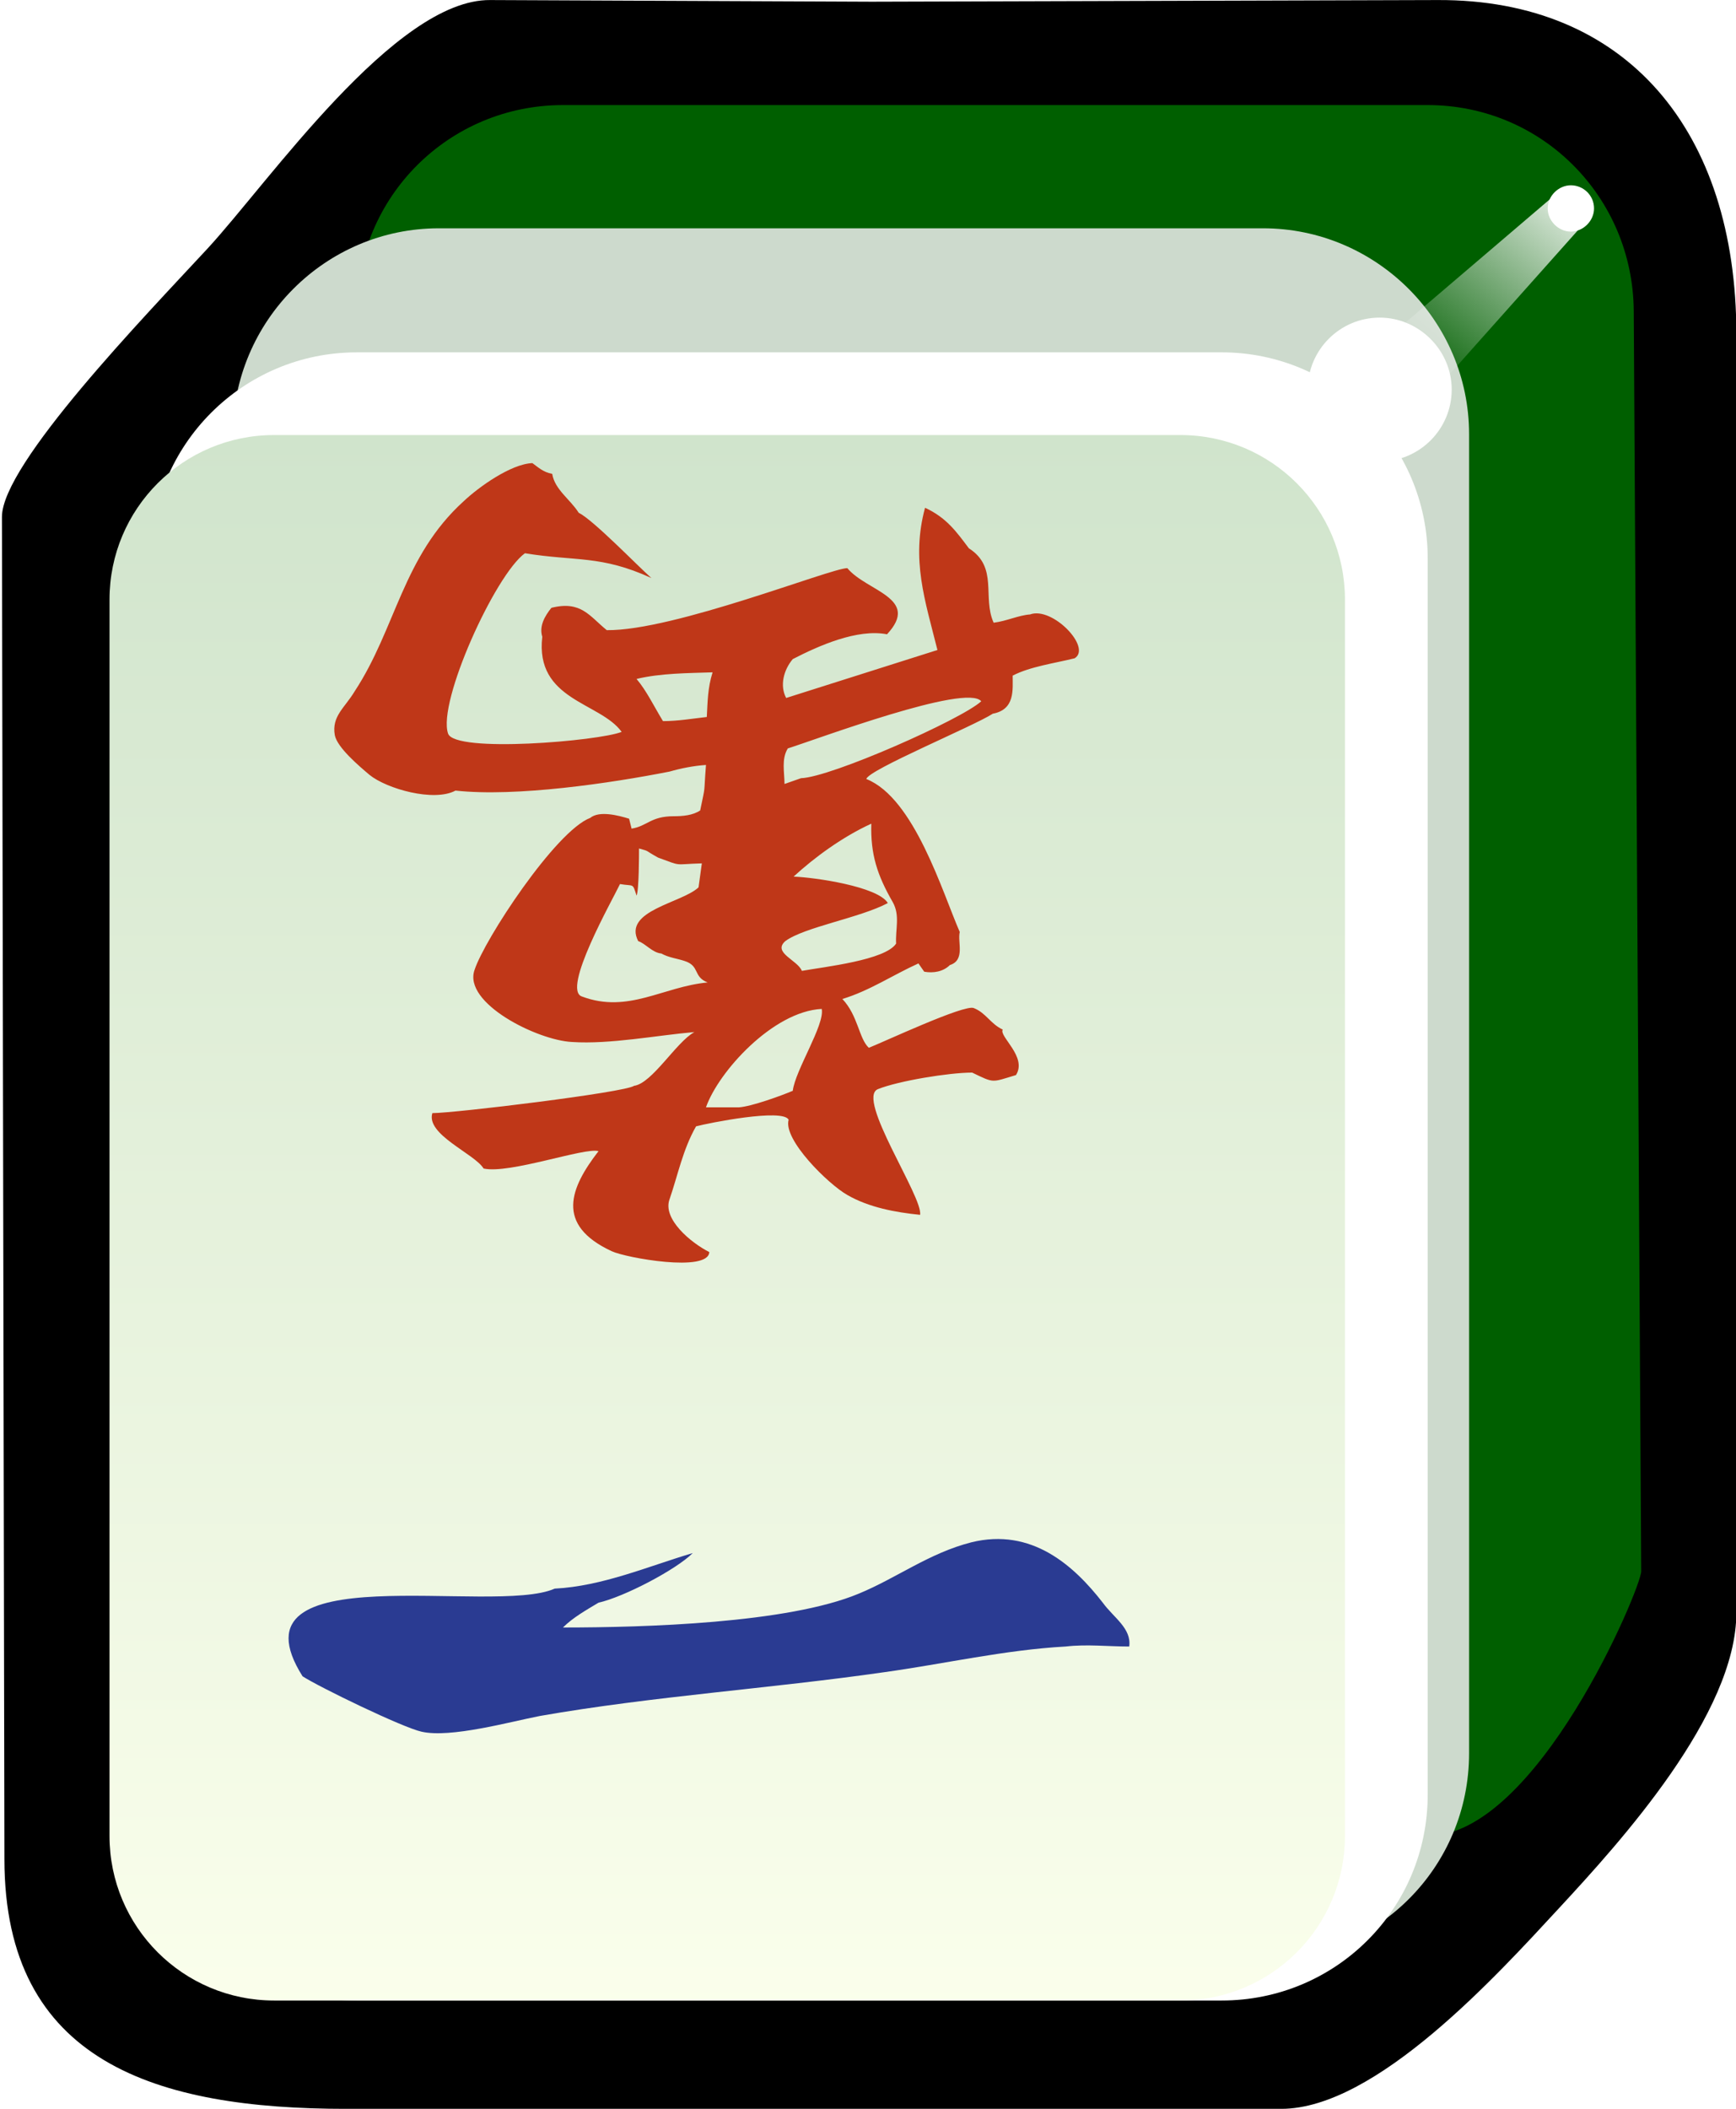<svg xmlns="http://www.w3.org/2000/svg" id="svg2985" x="0" y="0" enable-background="new -192 293.9 210 255" version="1.1" viewBox="-192 293.9 210 255" xml:space="preserve"><style>.st96{fill:#fff}</style><switch><g><filter id="filter3970-5" width="1.217" height="1.215" x="-.109" y="-.108" color-interpolation-filters="sRGB"><feGaussianBlur id="feGaussianBlur3972-8" stdDeviation=".128"/></filter><g id="g4630" transform="matrix(1.001 0 0 1 -1.376 203.406)"><g id="g3062"><path id="rect4031" d="M-131.2 90.5l46.1.2 68.4-.2c22.9-.1 36.1 15.9 36.1 40.4v154.6c0 12.3-14 27.7-21.4 35.7s-22.1 24.3-33.6 24.3h-113c-22.9 0-41.3-5.6-41.3-30.2l-.3-162.3c0-6.4 17.3-24.3 24.8-32.4 7.4-8 22.7-30.2 34.2-30.1z"/><path id="rect3767" fill="#005f00" d="M-122.4 103.2h104.5c13.8 0 24.8 11.1 24.9 24.9l.9 152.4c0 2-12.6 32-25.8 32h-104.5c-13.8 0-24.9-11.1-24.9-24.9V128.1c0-13.8 11.1-24.9 24.9-24.9z"/><path id="rect3861" fill="#cddacd" d="M-137.4 118.1h99.6c13.7 0 24.9 11.2 24.9 24.9v159.5c0 13.8-11.1 24.9-24.9 24.9h-99.6c-13.7 0-24.9-11.2-24.9-24.9V143.1c0-13.8 11.2-25 24.9-25z"/><path id="rect3765" d="M-147.3 133.1h104.5c13.7 0 24.9 11.2 24.9 24.9v149.5c0 13.8-11.1 24.9-24.9 24.9h-104.5c-13.7 0-24.9-11.2-24.9-24.9V158c0-13.7 11.1-24.9 24.9-24.9z" class="st96"/><linearGradient id="rect3008_1_" x1="-324.883" x2="-324.883" y1="569.587" y2="531.068" gradientTransform="matrix(4.981 0 0 -4.984 1515.62 2981.96)" gradientUnits="userSpaceOnUse"><stop offset="0" stop-color="#d0e4cc"/><stop offset="1" stop-color="#fbffec"/></linearGradient><path id="rect3008" fill="url(#rect3008_1_)" d="M-157.3 143.1h109.5c11 0 19.9 8.9 19.9 19.9v149.5c0 11-8.9 19.9-19.9 19.9h-109.5c-11 0-19.9-8.9-19.9-19.9V163c0-11 8.9-19.9 19.9-19.9z"/><path id="path3932" d="M2.2 115.7c0 1.5-1.3 2.8-2.8 2.8s-2.8-1.3-2.8-2.8 1.3-2.8 2.8-2.8 2.8 1.2 2.8 2.8z" class="st96"/><g id="path3936" filter="url(#filter3970-5)"><linearGradient id="SVGID_1_" x1="-315.771" x2="-318.887" y1="590.47" y2="587.001" gradientTransform="matrix(7.101 0 0 -6.689 2243.616 4061.265)" gradientUnits="userSpaceOnUse"><stop offset="0" stop-color="#fff"/><stop offset="1" stop-color="#fff" stop-opacity="0"/></linearGradient><path fill="url(#SVGID_1_)" d="M-2.8 114.3l-28.8 24.6 8.2 6 25.2-28.3z"/></g><path id="path3882" d="M-15 137.6c0 4.8-3.9 8.7-8.7 8.7-4.8 0-8.7-3.9-8.7-8.7 0-4.8 3.9-8.7 8.7-8.7 4.7 0 8.7 3.9 8.7 8.7z" class="st96"/></g></g><path fill="#2a3b92" d="M-124.9 486c5.8-.3 11.3-2.7 16.7-4.3-2 2-8.3 5.3-11.4 6-1.5.9-3.1 1.8-4.3 3 9.8 0 27.2-.5 35.8-4.1 4.6-1.9 8.5-4.9 13.6-6.2 7.3-1.8 12.4 2.8 15.9 7.3 1.3 1.8 3.5 3.1 3.2 5.3-2.6 0-5.1-.3-7.7 0-7.3.4-14.7 2.1-21.9 3.1-13.9 2-28 2.9-41.7 5.3-3.6.7-10.8 2.7-14.3 1.9-2.3-.5-12.4-5.4-14.4-6.7-9.4-14.9 23.1-7.3 30.5-10.6z"/><path fill="#bf3718" d="M-149.1 377.5c5-7.6 5.8-16.3 13.2-23 1.8-1.7 5.7-4.5 8.3-4.6.7.5 1.3 1.1 2.4 1.3.3 1.9 2.2 3.1 3.2 4.7 1.8.9 7.1 6.4 8.8 7.9-6.1-2.8-9.2-2-15.3-3-3.6 2.6-10.6 18-9.3 21.8.8 2.4 18.3.9 21-.2-2.6-3.6-10.5-3.8-9.6-11.5-.4-1.3.3-2.5 1.1-3.5 3.6-.9 4.6 1 6.7 2.7 8.1.1 27.1-7.5 29.1-7.5 2.3 2.8 8.9 3.6 4.8 8-3.6-.7-8.3 1.4-11.4 3-1.1 1.3-1.6 3.2-.8 4.7l18.3-5.8c-1.5-6-3.2-10.9-1.5-17.2 2.6 1.2 3.8 2.9 5.3 4.9 3.6 2.3 1.6 5.9 3 9 1.6-.2 3-.9 4.4-1 2.7-1 7.5 4 5.4 5.3-2.4.6-5.4 1-7.5 2.1 0 1.7.3 4.1-2.4 4.6-2.3 1.5-15.1 6.8-15.3 7.9 5.8 2.3 9.2 13.7 11.3 18.5-.3 1.2.7 3.4-1.2 4-.8.8-2 1-3.1.8l-.7-1c-3.1 1.4-5.9 3.3-9.2 4.3 1.9 2 2 4.8 3.2 5.9 1.8-.7 11.6-5.3 12.7-4.8 1.5.6 2 1.9 3.5 2.6-.5.8 3 3.3 1.6 5.5-3 .9-2.6 1-5.3-.3-2.8 0-8.9 1-11.4 2-2.7 1.1 5.5 13.1 5.1 15.2-3-.3-6.2-.9-8.8-2.4-2.3-1.3-7.8-6.7-7.1-9.1-.7-1.4-9.7.4-11.2.8-1.6 2.8-2.2 5.9-3.2 8.8-.9 2.4 2.6 5.3 4.8 6.4-.1 2.5-10.1.7-11.8-.1-6.9-3.2-5-7.7-1.6-12.1-1.6-.5-10.8 2.8-13.9 2.1-1.1-1.8-7-4.1-6.2-6.7 2.7 0 23.3-2.5 24.4-3.3 2.2-.3 5.1-5.3 7.3-6.5-4.6.4-10.2 1.5-14.8 1.2-4.2-.2-13.2-4.7-11.8-8.7 1.2-3.7 9.8-16.8 14-18.4 1.1-.9 3.4-.3 4.7.1l.3 1.2c1.9-.3 2.3-1.5 5.1-1.5 1.1 0 2.3-.1 3.2-.7.7-3.4.4-1.6.7-5.5-1.5.1-3 .4-4.4.8-7.1 1.4-18.6 3.1-25.9 2.3-2.6 1.4-8.3-.2-10.4-1.9-1.3-1.1-3.9-3.3-4.2-4.8-.4-2.3 1.2-3.3 2.4-5.3zm54 10.5c3.6-.1 19.4-7.1 21.8-9.3-1.8-2.2-19.9 4.6-23.4 5.7-.8 1.3-.4 2.9-.4 4.3l2-.7zm.1 23.3c2.8-.5 10.1-1.3 11.4-3.3-.1-1.7.5-3.4-.4-5-1.9-3.3-2.7-5.8-2.6-9.5-3.5 1.6-6.9 4.1-9.4 6.4 2.6.1 10.2 1.2 11.4 3.2-3.4 1.8-10.1 2.9-12.4 4.6-1.6 1.4 1.5 2.3 2 3.6zm-7.6 16.5c1.5-.1 5.1-1.4 6.5-2 .3-2.5 3.9-8 3.5-9.9-5.9.3-12.5 7.6-14 11.9h4zm-9.2-46.7c1.8 0 3.5-.3 5.3-.5.1-1.8.1-3.5.7-5.4-3 .1-6.3.1-9.2.8 1.2 1.4 2.1 3.3 3.2 5.1zm5.4 31.6c-1.8-.7-.9-2-2.8-2.6-.9-.3-1.9-.4-2.8-.9-1.1-.1-1.9-1.2-2.8-1.5-1.9-3.7 5.3-4.6 7.3-6.5l.4-2.9c-3.5.1-2.3.4-5.3-.7-1.8-1-.9-.7-2.3-1.1 0 .7 0 5.1-.3 5.7-.5-1.6-.3-1.1-2-1.4-.9 1.9-7.1 12.8-4.6 13.6 5.6 2.1 9.8-1.2 15.2-1.7z"/></g></switch></svg>